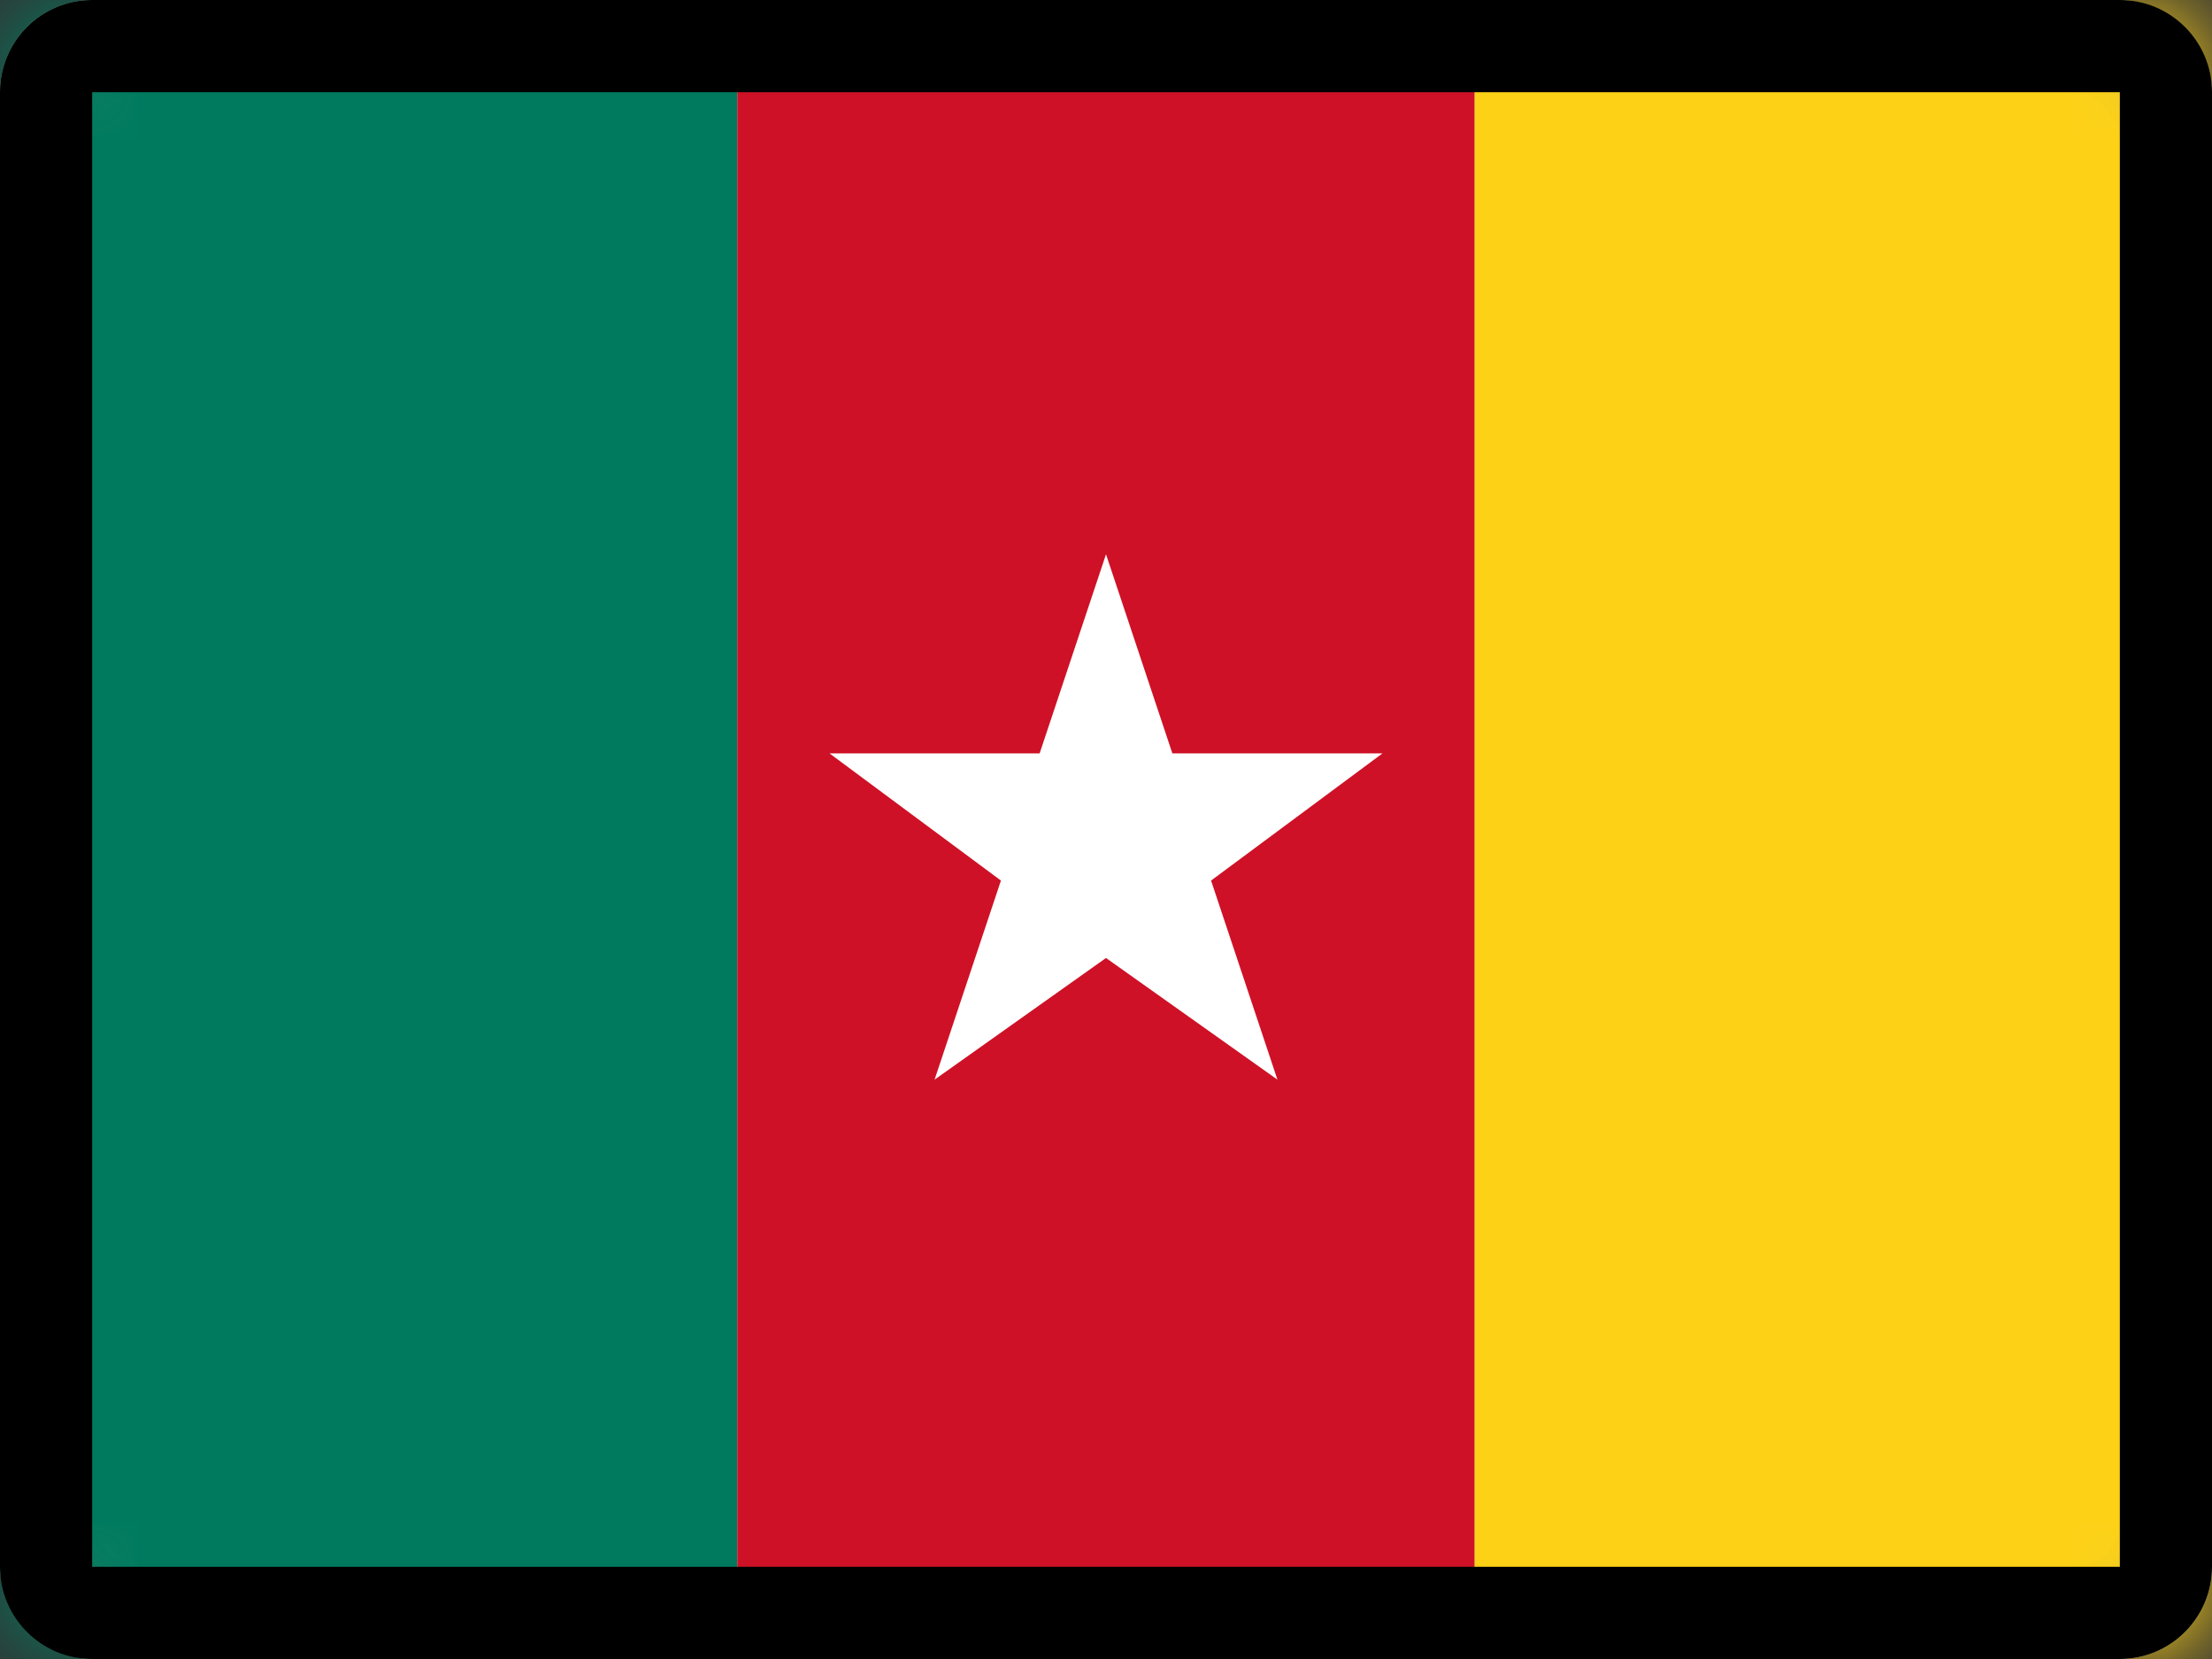 <?xml version="1.0" encoding="UTF-8"?>
<svg width="24px" height="18px" viewBox="0 0 24 18" version="1.1" xmlns="http://www.w3.org/2000/svg" xmlns:xlink="http://www.w3.org/1999/xlink">
    <rect x="0" y="0" width="24" height="18" fill="#333333" stroke="none"/>
    <!-- Generator: Sketch 47.1 (45422) - http://www.bohemiancoding.com/sketch -->
    <title>global/flags/24x18/cm</title>
    <desc>Created with Sketch.</desc>
    <defs>
        <rect id="path-1" x="0" y="0" width="24" height="18" rx="1"></rect>
        <path d="M1,1 L1,17 L23,17 L23,1 L1,1 Z M1,0 L23,0 C23.552,-1.01453063e-16 24,0.448 24,1 L24,17 C24,17.552 23.552,18 23,18 L1,18 C0.448,18 6.76353751e-17,17.552 0,17 L0,1 C-6.76353751e-17,0.448 0.448,1.01453063e-16 1,0 Z" id="path-3"></path>
    </defs>
    <g id="Flags" stroke="none" stroke-width="1" fill="none" fill-rule="evenodd">
        <g id="global/flags/24x18/cm">
            <g id="global/flags/32x24/cm">
                <mask id="mask-2" fill="white">
                    <use xlink:href="#path-1"></use>
                </mask>
                <g id="Rectangle-3">
                    <use fill="#D8D8D8" fill-rule="evenodd" xlink:href="#path-1"></use>
                    <rect stroke="#979797" stroke-width="1" x="0.5" y="0.5" width="23" height="17" rx="1"></rect>
                </g>
                <g id="Flag_of_Cameroon" mask="url(#mask-2)" fill-rule="nonzero">
                    <rect id="Rectangle-path" fill="#007A5E" x="0" y="0" width="8" height="18"></rect>
                    <rect id="Rectangle-path" fill="#CE1126" x="8" y="0" width="8" height="18"></rect>
                    <rect id="Rectangle-path" fill="#FCD116" x="16" y="0" width="8" height="18"></rect>
                </g>
                <polygon id="Fill-1" fill="#FFFFFF" mask="url(#mask-2)" points="15 8.174 12.72 8.174 12 6.014 11.28 8.174 9 8.174 10.86 9.554 10.14 11.714 12 10.394 13.86 11.714 13.14 9.554"></polygon>
            </g>
            <mask id="mask-4" fill="white">
                <use xlink:href="#path-3"></use>
            </mask>
            <use id="stroke" fill="#000000" fill-rule="nonzero" opacity="0.2" xlink:href="#path-3"></use>
        </g>
    </g>
</svg>